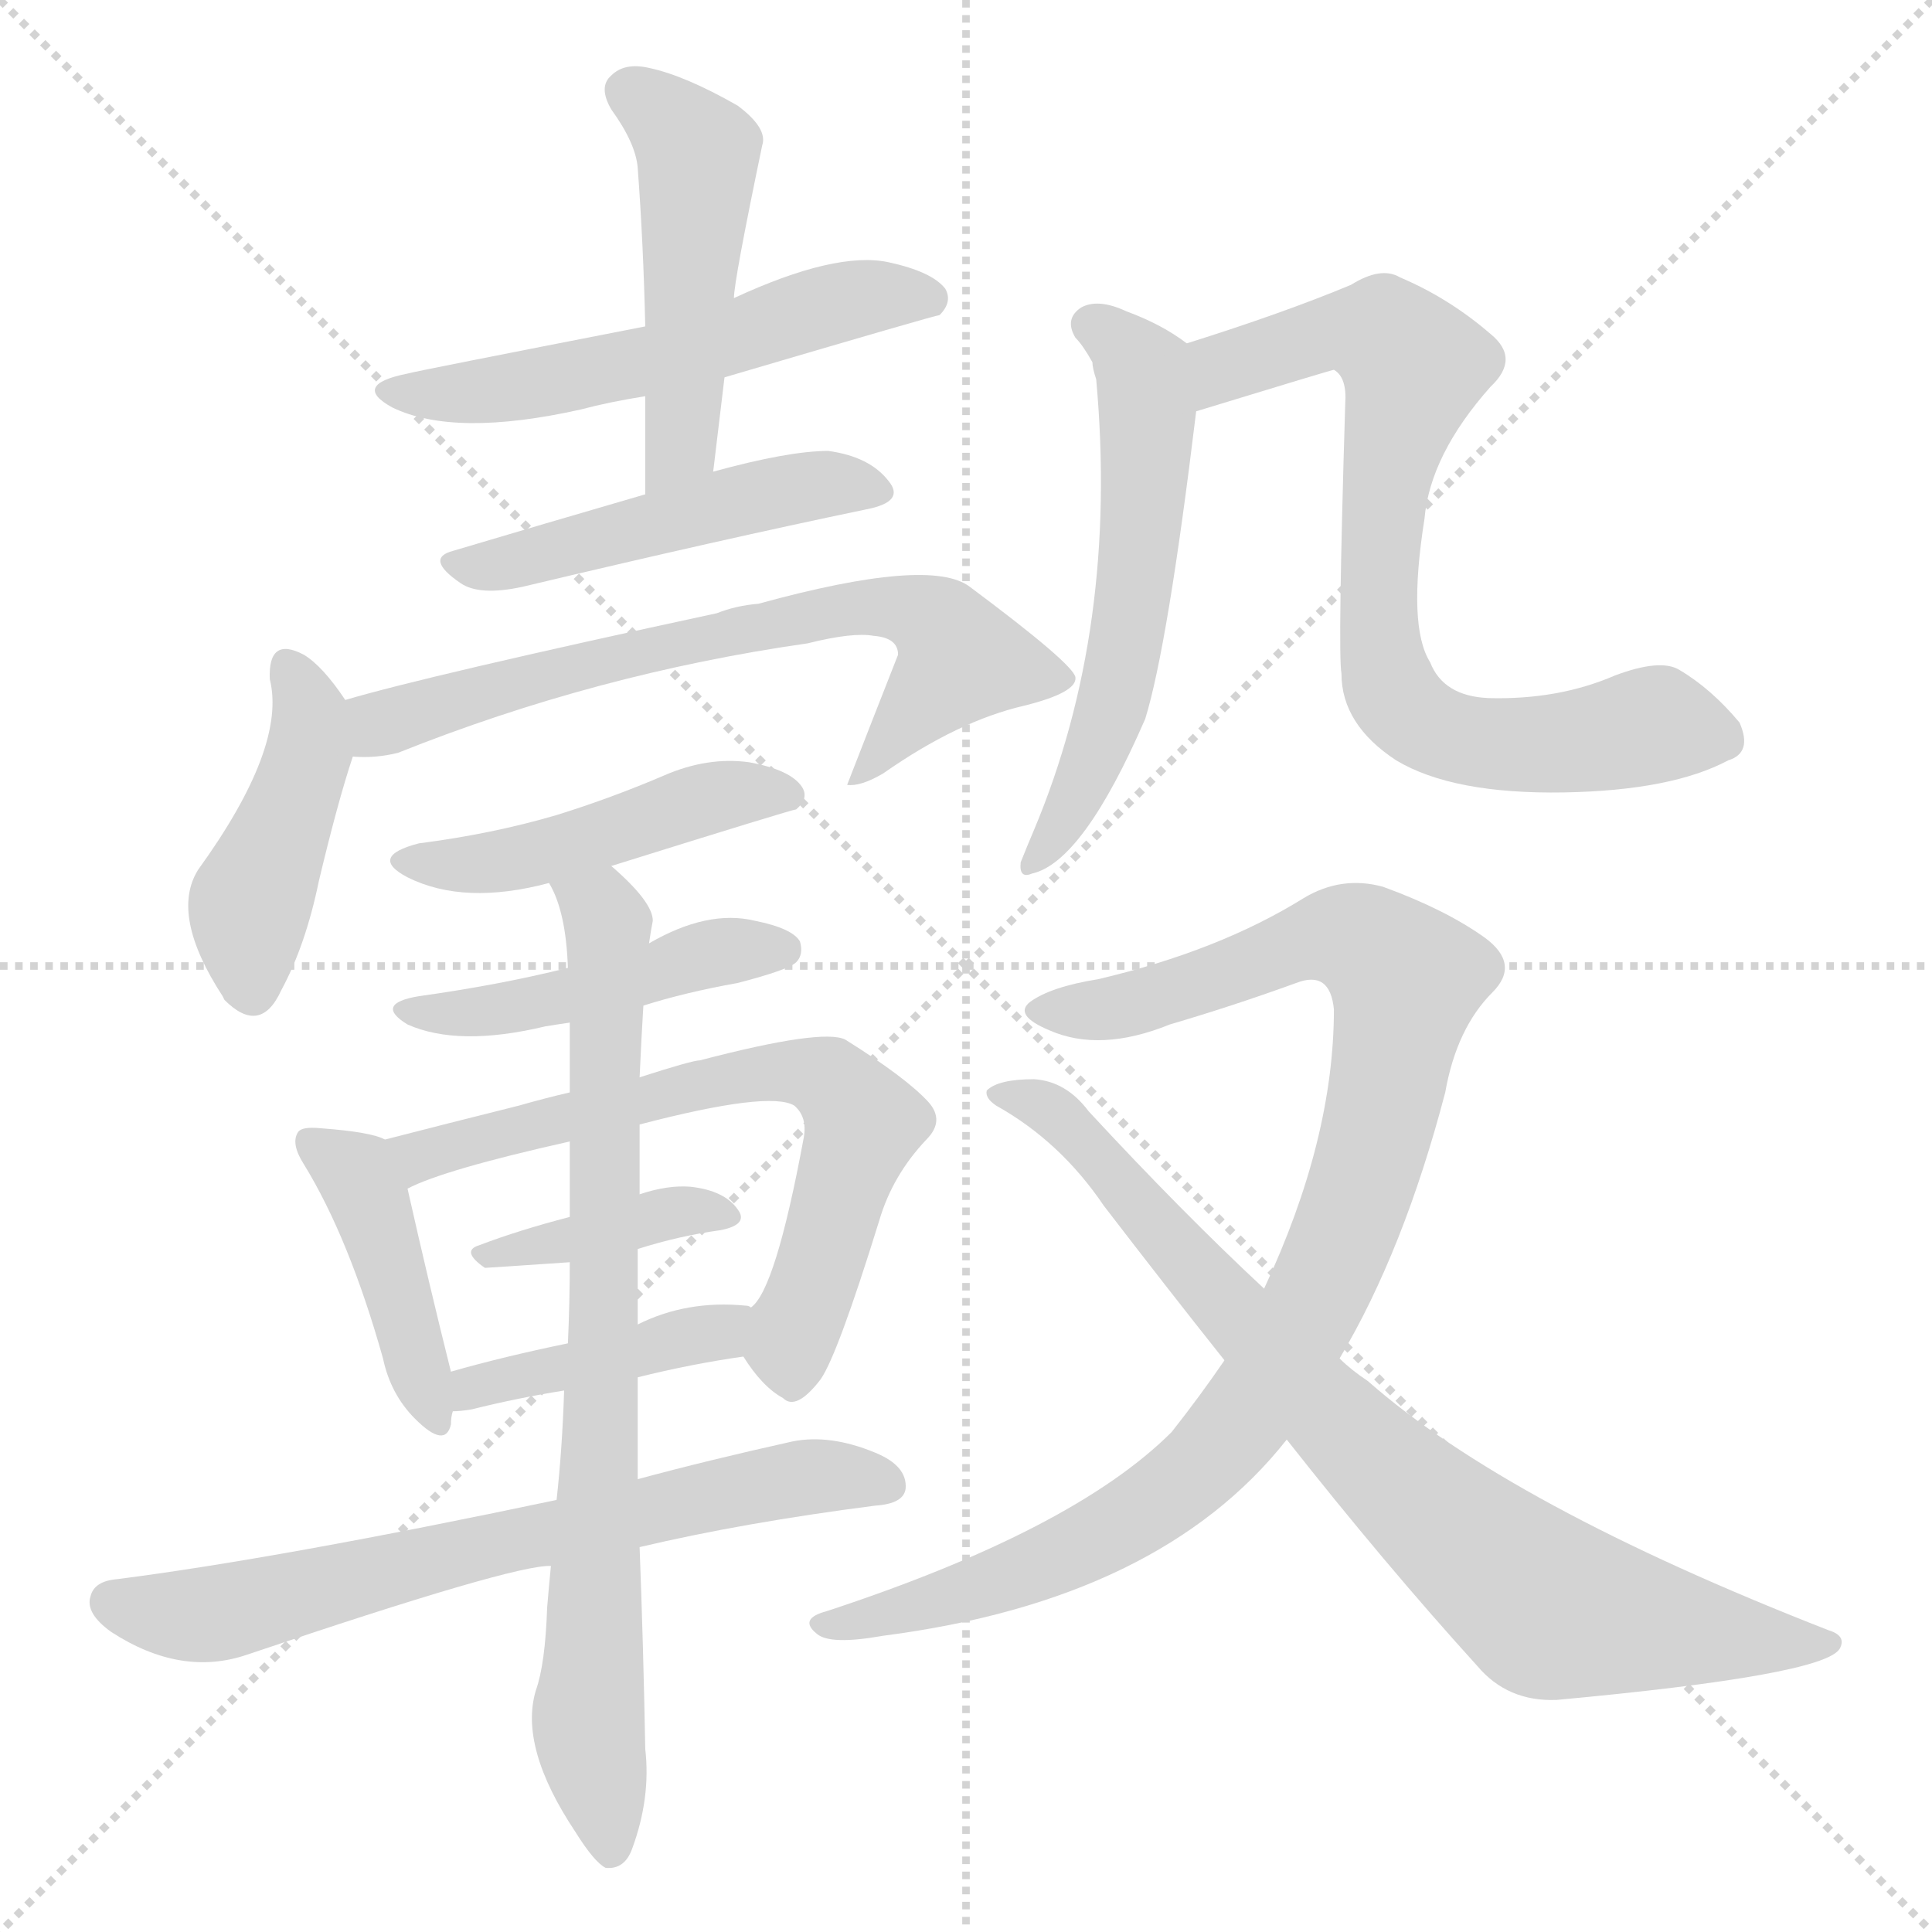 <svg version="1.1" viewBox="0 0 1024 1024" xmlns="http://www.w3.org/2000/svg">
  <g stroke="lightgray" stroke-dasharray="1,1" stroke-width="1" transform="scale(4, 4)">
    <line x1="0" y1="0" x2="256" y2="256"></line>
    <line x1="256" y1="0" x2="0" y2="256"></line>
    <line x1="128" y1="0" x2="128" y2="256"></line>
    <line x1="0" y1="128" x2="256" y2="128"></line>
  </g>
<g transform="scale(1, -1) translate(0, -900)">
   <style type="text/css">
    @keyframes keyframes0 {
      from {
       stroke: blue;
       stroke-dashoffset: 548;
       stroke-width: 128;
       }
       64% {
       animation-timing-function: step-end;
       stroke: blue;
       stroke-dashoffset: 0;
       stroke-width: 128;
       }
       to {
       stroke: black;
       stroke-width: 1024;
       }
       }
       #make-me-a-hanzi-animation-0 {
         animation: keyframes0 0.696s both;
         animation-delay: 0s;
         animation-timing-function: linear;
       }
    @keyframes keyframes1 {
      from {
       stroke: blue;
       stroke-dashoffset: 484;
       stroke-width: 128;
       }
       61% {
       animation-timing-function: step-end;
       stroke: blue;
       stroke-dashoffset: 0;
       stroke-width: 128;
       }
       to {
       stroke: black;
       stroke-width: 1024;
       }
       }
       #make-me-a-hanzi-animation-1 {
         animation: keyframes1 0.644s both;
         animation-delay: 0.696s;
         animation-timing-function: linear;
       }
    @keyframes keyframes2 {
      from {
       stroke: blue;
       stroke-dashoffset: 482;
       stroke-width: 128;
       }
       61% {
       animation-timing-function: step-end;
       stroke: blue;
       stroke-dashoffset: 0;
       stroke-width: 128;
       }
       to {
       stroke: black;
       stroke-width: 1024;
       }
       }
       #make-me-a-hanzi-animation-2 {
         animation: keyframes2 0.642s both;
         animation-delay: 1.34s;
         animation-timing-function: linear;
       }
    @keyframes keyframes3 {
      from {
       stroke: blue;
       stroke-dashoffset: 431;
       stroke-width: 128;
       }
       58% {
       animation-timing-function: step-end;
       stroke: blue;
       stroke-dashoffset: 0;
       stroke-width: 128;
       }
       to {
       stroke: black;
       stroke-width: 1024;
       }
       }
       #make-me-a-hanzi-animation-3 {
         animation: keyframes3 0.601s both;
         animation-delay: 1.982s;
         animation-timing-function: linear;
       }
    @keyframes keyframes4 {
      from {
       stroke: blue;
       stroke-dashoffset: 683;
       stroke-width: 128;
       }
       69% {
       animation-timing-function: step-end;
       stroke: blue;
       stroke-dashoffset: 0;
       stroke-width: 128;
       }
       to {
       stroke: black;
       stroke-width: 1024;
       }
       }
       #make-me-a-hanzi-animation-4 {
         animation: keyframes4 0.806s both;
         animation-delay: 2.583s;
         animation-timing-function: linear;
       }
    @keyframes keyframes5 {
      from {
       stroke: blue;
       stroke-dashoffset: 464;
       stroke-width: 128;
       }
       60% {
       animation-timing-function: step-end;
       stroke: blue;
       stroke-dashoffset: 0;
       stroke-width: 128;
       }
       to {
       stroke: black;
       stroke-width: 1024;
       }
       }
       #make-me-a-hanzi-animation-5 {
         animation: keyframes5 0.628s both;
         animation-delay: 3.389s;
         animation-timing-function: linear;
       }
    @keyframes keyframes6 {
      from {
       stroke: blue;
       stroke-dashoffset: 457;
       stroke-width: 128;
       }
       60% {
       animation-timing-function: step-end;
       stroke: blue;
       stroke-dashoffset: 0;
       stroke-width: 128;
       }
       to {
       stroke: black;
       stroke-width: 1024;
       }
       }
       #make-me-a-hanzi-animation-6 {
         animation: keyframes6 0.622s both;
         animation-delay: 4.016s;
         animation-timing-function: linear;
       }
    @keyframes keyframes7 {
      from {
       stroke: blue;
       stroke-dashoffset: 420;
       stroke-width: 128;
       }
       58% {
       animation-timing-function: step-end;
       stroke: blue;
       stroke-dashoffset: 0;
       stroke-width: 128;
       }
       to {
       stroke: black;
       stroke-width: 1024;
       }
       }
       #make-me-a-hanzi-animation-7 {
         animation: keyframes7 0.592s both;
         animation-delay: 4.638s;
         animation-timing-function: linear;
       }
    @keyframes keyframes8 {
      from {
       stroke: blue;
       stroke-dashoffset: 658;
       stroke-width: 128;
       }
       68% {
       animation-timing-function: step-end;
       stroke: blue;
       stroke-dashoffset: 0;
       stroke-width: 128;
       }
       to {
       stroke: black;
       stroke-width: 1024;
       }
       }
       #make-me-a-hanzi-animation-8 {
         animation: keyframes8 0.785s both;
         animation-delay: 5.23s;
         animation-timing-function: linear;
       }
    @keyframes keyframes9 {
      from {
       stroke: blue;
       stroke-dashoffset: 381;
       stroke-width: 128;
       }
       55% {
       animation-timing-function: step-end;
       stroke: blue;
       stroke-dashoffset: 0;
       stroke-width: 128;
       }
       to {
       stroke: black;
       stroke-width: 1024;
       }
       }
       #make-me-a-hanzi-animation-9 {
         animation: keyframes9 0.56s both;
         animation-delay: 6.015s;
         animation-timing-function: linear;
       }
    @keyframes keyframes10 {
      from {
       stroke: blue;
       stroke-dashoffset: 413;
       stroke-width: 128;
       }
       57% {
       animation-timing-function: step-end;
       stroke: blue;
       stroke-dashoffset: 0;
       stroke-width: 128;
       }
       to {
       stroke: black;
       stroke-width: 1024;
       }
       }
       #make-me-a-hanzi-animation-10 {
         animation: keyframes10 0.586s both;
         animation-delay: 6.576s;
         animation-timing-function: linear;
       }
    @keyframes keyframes11 {
      from {
       stroke: blue;
       stroke-dashoffset: 677;
       stroke-width: 128;
       }
       69% {
       animation-timing-function: step-end;
       stroke: blue;
       stroke-dashoffset: 0;
       stroke-width: 128;
       }
       to {
       stroke: black;
       stroke-width: 1024;
       }
       }
       #make-me-a-hanzi-animation-11 {
         animation: keyframes11 0.801s both;
         animation-delay: 7.162s;
         animation-timing-function: linear;
       }
    @keyframes keyframes12 {
      from {
       stroke: blue;
       stroke-dashoffset: 777;
       stroke-width: 128;
       }
       72% {
       animation-timing-function: step-end;
       stroke: blue;
       stroke-dashoffset: 0;
       stroke-width: 128;
       }
       to {
       stroke: black;
       stroke-width: 1024;
       }
       }
       #make-me-a-hanzi-animation-12 {
         animation: keyframes12 0.882s both;
         animation-delay: 7.963s;
         animation-timing-function: linear;
       }
    @keyframes keyframes13 {
      from {
       stroke: blue;
       stroke-dashoffset: 563;
       stroke-width: 128;
       }
       65% {
       animation-timing-function: step-end;
       stroke: blue;
       stroke-dashoffset: 0;
       stroke-width: 128;
       }
       to {
       stroke: black;
       stroke-width: 1024;
       }
       }
       #make-me-a-hanzi-animation-13 {
         animation: keyframes13 0.708s both;
         animation-delay: 8.845s;
         animation-timing-function: linear;
       }
    @keyframes keyframes14 {
      from {
       stroke: blue;
       stroke-dashoffset: 743;
       stroke-width: 128;
       }
       71% {
       animation-timing-function: step-end;
       stroke: blue;
       stroke-dashoffset: 0;
       stroke-width: 128;
       }
       to {
       stroke: black;
       stroke-width: 1024;
       }
       }
       #make-me-a-hanzi-animation-14 {
         animation: keyframes14 0.855s both;
         animation-delay: 9.553s;
         animation-timing-function: linear;
       }
    @keyframes keyframes15 {
      from {
       stroke: blue;
       stroke-dashoffset: 963;
       stroke-width: 128;
       }
       76% {
       animation-timing-function: step-end;
       stroke: blue;
       stroke-dashoffset: 0;
       stroke-width: 128;
       }
       to {
       stroke: black;
       stroke-width: 1024;
       }
       }
       #make-me-a-hanzi-animation-15 {
         animation: keyframes15 1.034s both;
         animation-delay: 10.408s;
         animation-timing-function: linear;
       }
    @keyframes keyframes16 {
      from {
       stroke: blue;
       stroke-dashoffset: 808;
       stroke-width: 128;
       }
       72% {
       animation-timing-function: step-end;
       stroke: blue;
       stroke-dashoffset: 0;
       stroke-width: 128;
       }
       to {
       stroke: black;
       stroke-width: 1024;
       }
       }
       #make-me-a-hanzi-animation-16 {
         animation: keyframes16 0.908s both;
         animation-delay: 11.441s;
         animation-timing-function: linear;
       }
</style>
<path d="M 384.0 700.0 Q 496.0 733.0 498.0 733.0 Q 505.0 740.0 501.0 747.0 Q 494.0 756.0 471.0 761.0 Q 443.0 767.0 389.0 742.0 L 342.0 727.0 Q 219.0 703.0 216.0 702.0 Q 186.0 696.0 208.0 684.0 Q 241.0 668.0 308.0 683.0 Q 323.0 687.0 342.0 690.0 L 384.0 700.0 Z" fill="lightgray"></path> 
<path d="M 378.0 650.0 L 384.0 700.0 L 389.0 742.0 Q 389.0 751.0 404.0 823.0 Q 407.0 832.0 391.0 844.0 Q 363.0 860.0 344.0 864.0 Q 331.0 867.0 324.0 860.0 Q 317.0 854.0 324.0 842.0 Q 337.0 824.0 338.0 811.0 Q 341.0 771.0 342.0 727.0 L 342.0 690.0 Q 342.0 665.0 342.0 638.0 C 342.0 608.0 374.0 620.0 378.0 650.0 Z" fill="lightgray"></path> 
<path d="M 342.0 638.0 Q 287.0 622.0 240.0 608.0 Q 225.0 604.0 244.0 591.0 Q 254.0 584.0 277.0 589.0 Q 382.0 614.0 459.0 630.0 Q 480.0 634.0 471.0 645.0 Q 461.0 658.0 439.0 661.0 Q 418.0 661.0 378.0 650.0 L 342.0 638.0 Z" fill="lightgray"></path> 
<path d="M 183.0 529.0 Q 171.0 547.0 161.0 553.0 Q 142.0 563.0 143.0 540.0 Q 152.0 504.0 105.0 439.0 Q 90.0 415.0 118.0 372.0 L 119.0 370.0 Q 138.0 351.0 149.0 375.0 Q 162.0 399.0 169.0 433.0 Q 179.0 475.0 187.0 499.0 C 192.0 516.0 192.0 516.0 183.0 529.0 Z" fill="lightgray"></path> 
<path d="M 187.0 499.0 Q 199.0 498.0 211.0 501.0 Q 316.0 543.0 428.0 559.0 Q 452.0 565.0 463.0 563.0 Q 476.0 562.0 476.0 553.0 Q 463.0 520.0 449.0 484.0 Q 456.0 483.0 468.0 490.0 Q 508.0 518.0 543.0 526.0 Q 571.0 533.0 570.0 541.0 Q 569.0 548.0 514.0 589.0 Q 493.0 605.0 402.0 580.0 Q 390.0 579.0 380.0 575.0 Q 227.0 542.0 183.0 529.0 C 154.0 521.0 157.0 499.0 187.0 499.0 Z" fill="lightgray"></path> 
<path d="M 324.0 441.0 Q 420.0 471.0 422.0 471.0 Q 429.0 477.0 425.0 483.0 Q 419.0 492.0 397.0 496.0 Q 375.0 499.0 352.0 489.0 Q 324.0 477.0 295.0 468.0 Q 261.0 458.0 222.0 453.0 Q 195.0 446.0 216.0 435.0 Q 246.0 420.0 291.0 432.0 L 324.0 441.0 Z" fill="lightgray"></path> 
<path d="M 341.0 367.0 Q 363.0 374.0 391.0 379.0 Q 418.0 386.0 422.0 390.0 Q 426.0 394.0 424.0 401.0 Q 420.0 408.0 400.0 412.0 Q 375.0 418.0 344.0 400.0 L 301.0 387.0 Q 265.0 378.0 222.0 372.0 Q 198.0 368.0 216.0 357.0 Q 243.0 345.0 289.0 356.0 Q 295.0 357.0 302.0 358.0 L 341.0 367.0 Z" fill="lightgray"></path> 
<path d="M 204.0 296.0 Q 197.0 300.0 170.0 302.0 Q 160.0 303.0 158.0 300.0 Q 154.0 294.0 161.0 283.0 Q 185.0 244.0 203.0 180.0 Q 207.0 161.0 220.0 148.0 Q 236.0 132.0 239.0 145.0 Q 239.0 149.0 240.0 152.0 L 239.0 173.0 Q 227.0 221.0 216.0 270.0 C 211.0 293.0 211.0 293.0 204.0 296.0 Z" fill="lightgray"></path> 
<path d="M 394.0 181.0 Q 404.0 165.0 415.0 159.0 Q 422.0 152.0 435.0 169.0 Q 444.0 182.0 466.0 253.0 Q 473.0 277.0 491.0 296.0 Q 501.0 306.0 492.0 316.0 Q 480.0 329.0 448.0 349.0 Q 436.0 355.0 371.0 338.0 Q 367.0 338.0 339.0 329.0 L 302.0 321.0 Q 289.0 318.0 275.0 314.0 Q 235.0 304.0 204.0 296.0 C 175.0 289.0 188.0 258.0 216.0 270.0 Q 235.0 280.0 302.0 295.0 L 339.0 304.0 Q 408.0 322.0 421.0 314.0 Q 428.0 308.0 426.0 297.0 Q 411.0 216.0 398.0 207.0 C 387.0 191.0 387.0 191.0 394.0 181.0 Z" fill="lightgray"></path> 
<path d="M 338.0 238.0 Q 360.0 245.0 382.0 248.0 Q 397.0 251.0 391.0 259.0 Q 384.0 269.0 366.0 271.0 Q 354.0 272.0 339.0 267.0 L 302.0 255.0 Q 275.0 248.0 254.0 240.0 Q 244.0 237.0 257.0 228.0 Q 258.0 228.0 302.0 231.0 L 338.0 238.0 Z" fill="lightgray"></path> 
<path d="M 338.0 170.0 Q 366.0 177.0 394.0 181.0 C 424.0 185.0 427.0 200.0 398.0 207.0 Q 397.0 208.0 395.0 208.0 Q 364.0 211.0 338.0 198.0 L 301.0 188.0 Q 267.0 181.0 239.0 173.0 C 210.0 165.0 210.0 150.0 240.0 152.0 Q 244.0 152.0 250.0 153.0 Q 274.0 159.0 299.0 163.0 L 338.0 170.0 Z" fill="lightgray"></path> 
<path d="M 339.0 80.0 Q 394.0 93.0 464.0 102.0 Q 479.0 103.0 480.0 111.0 Q 481.0 123.0 464.0 130.0 Q 440.0 140.0 420.0 136.0 Q 375.0 126.0 338.0 116.0 L 295.0 105.0 Q 148.0 74.0 62.0 63.0 Q 50.0 62.0 48.0 54.0 Q 45.0 45.0 59.0 35.0 Q 96.0 11.0 131.0 23.0 Q 273.0 71.0 292.0 70.0 L 339.0 80.0 Z" fill="lightgray"></path> 
<path d="M 292.0 70.0 Q 291.0 60.0 290.0 48.0 Q 289.0 18.0 284.0 4.0 Q 275.0 -26.0 305.0 -71.0 Q 315.0 -87.0 321.0 -90.0 Q 331.0 -91.0 335.0 -80.0 Q 345.0 -53.0 342.0 -27.0 Q 341.0 28.0 339.0 80.0 L 338.0 116.0 Q 338.0 144.0 338.0 170.0 L 338.0 198.0 Q 338.0 219.0 338.0 238.0 L 339.0 267.0 Q 339.0 286.0 339.0 304.0 L 339.0 329.0 Q 340.0 351.0 341.0 367.0 L 344.0 400.0 Q 345.0 407.0 346.0 412.0 Q 346.0 422.0 324.0 441.0 C 302.0 462.0 280.0 460.0 291.0 432.0 Q 300.0 417.0 301.0 387.0 L 302.0 358.0 Q 302.0 342.0 302.0 321.0 L 302.0 295.0 Q 302.0 276.0 302.0 255.0 L 302.0 231.0 Q 302.0 210.0 301.0 188.0 L 299.0 163.0 Q 298.0 132.0 295.0 105.0 L 292.0 70.0 Z" fill="lightgray"></path> 
<path d="M 579.0 708.0 Q 579.0 705.0 581.0 699.0 Q 593.0 567.0 548.0 460.0 Q 545.0 453.0 541.0 443.0 Q 540.0 434.0 547.0 437.0 Q 574.0 443.0 607.0 519.0 Q 619.0 558.0 634.0 682.0 C 638.0 712.0 638.0 712.0 629.0 718.0 Q 616.0 728.0 597.0 735.0 Q 582.0 742.0 573.0 737.0 Q 564.0 731.0 570.0 721.0 Q 574.0 717.0 579.0 708.0 Z" fill="lightgray"></path> 
<path d="M 634.0 682.0 Q 706.0 704.0 707.0 704.0 Q 714.0 700.0 713.0 686.0 Q 709.0 554.0 711.0 543.0 Q 711.0 516.0 740.0 497.0 Q 770.0 479.0 829.0 480.0 Q 886.0 481.0 916.0 497.0 Q 929.0 501.0 922.0 517.0 Q 907.0 535.0 890.0 545.0 Q 880.0 551.0 856.0 542.0 Q 826.0 529.0 789.0 530.0 Q 765.0 531.0 758.0 549.0 Q 746.0 568.0 755.0 625.0 Q 758.0 659.0 790.0 695.0 Q 806.0 710.0 790.0 723.0 Q 768.0 742.0 742.0 753.0 Q 732.0 759.0 716.0 749.0 Q 680.0 734.0 629.0 718.0 C 600.0 709.0 605.0 673.0 634.0 682.0 Z" fill="lightgray"></path> 
<path d="M 710.0 180.0 Q 744.0 237.0 766.0 321.0 Q 772.0 355.0 791.0 374.0 Q 806.0 389.0 787.0 403.0 Q 766.0 418.0 733.0 430.0 Q 711.0 436.0 691.0 424.0 Q 646.0 396.0 582.0 381.0 Q 557.0 377.0 546.0 369.0 Q 537.0 362.0 556.0 354.0 Q 583.0 342.0 620.0 357.0 Q 654.0 367.0 687.0 379.0 Q 705.0 386.0 707.0 365.0 Q 707.0 296.0 670.0 217.0 L 649.0 179.0 Q 636.0 160.0 621.0 141.0 Q 569.0 89.0 438.0 46.0 Q 423.0 42.0 433.0 34.0 Q 440.0 28.0 468.0 33.0 Q 615.0 52.0 682.0 137.0 L 710.0 180.0 Z" fill="lightgray"></path> 
<path d="M 682.0 137.0 Q 734.0 71.0 783.0 17.0 Q 799.0 -2.0 825.0 -1.0 Q 966.0 12.0 975.0 26.0 Q 979.0 33.0 969.0 36.0 Q 800.0 102.0 725.0 168.0 Q 716.0 174.0 710.0 180.0 L 670.0 217.0 Q 627.0 257.0 577.0 311.0 Q 565.0 327.0 548.0 328.0 Q 529.0 328.0 523.0 322.0 Q 522.0 318.0 528.0 314.0 Q 562.0 295.0 585.0 261.0 Q 618.0 218.0 649.0 179.0 L 682.0 137.0 Z" fill="lightgray"></path> 
      <clipPath id="make-me-a-hanzi-clip-0">
      <path d="M 384.0 700.0 Q 496.0 733.0 498.0 733.0 Q 505.0 740.0 501.0 747.0 Q 494.0 756.0 471.0 761.0 Q 443.0 767.0 389.0 742.0 L 342.0 727.0 Q 219.0 703.0 216.0 702.0 Q 186.0 696.0 208.0 684.0 Q 241.0 668.0 308.0 683.0 Q 323.0 687.0 342.0 690.0 L 384.0 700.0 Z" fill="lightgray"></path>
      </clipPath>
      <path clip-path="url(#make-me-a-hanzi-clip-0)" d="M 209.0 694.0 L 279.0 695.0 L 359.0 712.0 L 447.0 740.0 L 495.0 741.0 " fill="none" id="make-me-a-hanzi-animation-0" stroke-dasharray="420 840" stroke-linecap="round"></path>

      <clipPath id="make-me-a-hanzi-clip-1">
      <path d="M 378.0 650.0 L 384.0 700.0 L 389.0 742.0 Q 389.0 751.0 404.0 823.0 Q 407.0 832.0 391.0 844.0 Q 363.0 860.0 344.0 864.0 Q 331.0 867.0 324.0 860.0 Q 317.0 854.0 324.0 842.0 Q 337.0 824.0 338.0 811.0 Q 341.0 771.0 342.0 727.0 L 342.0 690.0 Q 342.0 665.0 342.0 638.0 C 342.0 608.0 374.0 620.0 378.0 650.0 Z" fill="lightgray"></path>
      </clipPath>
      <path clip-path="url(#make-me-a-hanzi-clip-1)" d="M 334.0 851.0 L 371.0 818.0 L 361.0 664.0 L 346.0 645.0 " fill="none" id="make-me-a-hanzi-animation-1" stroke-dasharray="356 712" stroke-linecap="round"></path>

      <clipPath id="make-me-a-hanzi-clip-2">
      <path d="M 342.0 638.0 Q 287.0 622.0 240.0 608.0 Q 225.0 604.0 244.0 591.0 Q 254.0 584.0 277.0 589.0 Q 382.0 614.0 459.0 630.0 Q 480.0 634.0 471.0 645.0 Q 461.0 658.0 439.0 661.0 Q 418.0 661.0 378.0 650.0 L 342.0 638.0 Z" fill="lightgray"></path>
      </clipPath>
      <path clip-path="url(#make-me-a-hanzi-clip-2)" d="M 242.0 599.0 L 283.0 604.0 L 422.0 641.0 L 463.0 639.0 " fill="none" id="make-me-a-hanzi-animation-2" stroke-dasharray="354 708" stroke-linecap="round"></path>

      <clipPath id="make-me-a-hanzi-clip-3">
      <path d="M 183.0 529.0 Q 171.0 547.0 161.0 553.0 Q 142.0 563.0 143.0 540.0 Q 152.0 504.0 105.0 439.0 Q 90.0 415.0 118.0 372.0 L 119.0 370.0 Q 138.0 351.0 149.0 375.0 Q 162.0 399.0 169.0 433.0 Q 179.0 475.0 187.0 499.0 C 192.0 516.0 192.0 516.0 183.0 529.0 Z" fill="lightgray"></path>
      </clipPath>
      <path clip-path="url(#make-me-a-hanzi-clip-3)" d="M 153.0 545.0 L 165.0 519.0 L 164.0 501.0 L 133.0 420.0 L 133.0 378.0 " fill="none" id="make-me-a-hanzi-animation-3" stroke-dasharray="303 606" stroke-linecap="round"></path>

      <clipPath id="make-me-a-hanzi-clip-4">
      <path d="M 187.0 499.0 Q 199.0 498.0 211.0 501.0 Q 316.0 543.0 428.0 559.0 Q 452.0 565.0 463.0 563.0 Q 476.0 562.0 476.0 553.0 Q 463.0 520.0 449.0 484.0 Q 456.0 483.0 468.0 490.0 Q 508.0 518.0 543.0 526.0 Q 571.0 533.0 570.0 541.0 Q 569.0 548.0 514.0 589.0 Q 493.0 605.0 402.0 580.0 Q 390.0 579.0 380.0 575.0 Q 227.0 542.0 183.0 529.0 C 154.0 521.0 157.0 499.0 187.0 499.0 Z" fill="lightgray"></path>
      </clipPath>
      <path clip-path="url(#make-me-a-hanzi-clip-4)" d="M 189.0 522.0 L 202.0 516.0 L 348.0 559.0 L 359.0 557.0 L 454.0 579.0 L 483.0 577.0 L 510.0 551.0 L 460.0 493.0 L 452.0 491.0 " fill="none" id="make-me-a-hanzi-animation-4" stroke-dasharray="555 1110" stroke-linecap="round"></path>

      <clipPath id="make-me-a-hanzi-clip-5">
      <path d="M 324.0 441.0 Q 420.0 471.0 422.0 471.0 Q 429.0 477.0 425.0 483.0 Q 419.0 492.0 397.0 496.0 Q 375.0 499.0 352.0 489.0 Q 324.0 477.0 295.0 468.0 Q 261.0 458.0 222.0 453.0 Q 195.0 446.0 216.0 435.0 Q 246.0 420.0 291.0 432.0 L 324.0 441.0 Z" fill="lightgray"></path>
      </clipPath>
      <path clip-path="url(#make-me-a-hanzi-clip-5)" d="M 217.0 445.0 L 238.0 441.0 L 278.0 446.0 L 332.0 459.0 L 365.0 475.0 L 419.0 478.0 " fill="none" id="make-me-a-hanzi-animation-5" stroke-dasharray="336 672" stroke-linecap="round"></path>

      <clipPath id="make-me-a-hanzi-clip-6">
      <path d="M 341.0 367.0 Q 363.0 374.0 391.0 379.0 Q 418.0 386.0 422.0 390.0 Q 426.0 394.0 424.0 401.0 Q 420.0 408.0 400.0 412.0 Q 375.0 418.0 344.0 400.0 L 301.0 387.0 Q 265.0 378.0 222.0 372.0 Q 198.0 368.0 216.0 357.0 Q 243.0 345.0 289.0 356.0 Q 295.0 357.0 302.0 358.0 L 341.0 367.0 Z" fill="lightgray"></path>
      </clipPath>
      <path clip-path="url(#make-me-a-hanzi-clip-6)" d="M 217.0 365.0 L 278.0 366.0 L 371.0 394.0 L 414.0 397.0 " fill="none" id="make-me-a-hanzi-animation-6" stroke-dasharray="329 658" stroke-linecap="round"></path>

      <clipPath id="make-me-a-hanzi-clip-7">
      <path d="M 204.0 296.0 Q 197.0 300.0 170.0 302.0 Q 160.0 303.0 158.0 300.0 Q 154.0 294.0 161.0 283.0 Q 185.0 244.0 203.0 180.0 Q 207.0 161.0 220.0 148.0 Q 236.0 132.0 239.0 145.0 Q 239.0 149.0 240.0 152.0 L 239.0 173.0 Q 227.0 221.0 216.0 270.0 C 211.0 293.0 211.0 293.0 204.0 296.0 Z" fill="lightgray"></path>
      </clipPath>
      <path clip-path="url(#make-me-a-hanzi-clip-7)" d="M 165.0 295.0 L 194.0 268.0 L 230.0 149.0 " fill="none" id="make-me-a-hanzi-animation-7" stroke-dasharray="292 584" stroke-linecap="round"></path>

      <clipPath id="make-me-a-hanzi-clip-8">
      <path d="M 394.0 181.0 Q 404.0 165.0 415.0 159.0 Q 422.0 152.0 435.0 169.0 Q 444.0 182.0 466.0 253.0 Q 473.0 277.0 491.0 296.0 Q 501.0 306.0 492.0 316.0 Q 480.0 329.0 448.0 349.0 Q 436.0 355.0 371.0 338.0 Q 367.0 338.0 339.0 329.0 L 302.0 321.0 Q 289.0 318.0 275.0 314.0 Q 235.0 304.0 204.0 296.0 C 175.0 289.0 188.0 258.0 216.0 270.0 Q 235.0 280.0 302.0 295.0 L 339.0 304.0 Q 408.0 322.0 421.0 314.0 Q 428.0 308.0 426.0 297.0 Q 411.0 216.0 398.0 207.0 C 387.0 191.0 387.0 191.0 394.0 181.0 Z" fill="lightgray"></path>
      </clipPath>
      <path clip-path="url(#make-me-a-hanzi-clip-8)" d="M 212.0 292.0 L 223.0 287.0 L 386.0 330.0 L 425.0 332.0 L 440.0 327.0 L 456.0 303.0 L 418.0 186.0 L 421.0 172.0 " fill="none" id="make-me-a-hanzi-animation-8" stroke-dasharray="530 1060" stroke-linecap="round"></path>

      <clipPath id="make-me-a-hanzi-clip-9">
      <path d="M 338.0 238.0 Q 360.0 245.0 382.0 248.0 Q 397.0 251.0 391.0 259.0 Q 384.0 269.0 366.0 271.0 Q 354.0 272.0 339.0 267.0 L 302.0 255.0 Q 275.0 248.0 254.0 240.0 Q 244.0 237.0 257.0 228.0 Q 258.0 228.0 302.0 231.0 L 338.0 238.0 Z" fill="lightgray"></path>
      </clipPath>
      <path clip-path="url(#make-me-a-hanzi-clip-9)" d="M 259.0 235.0 L 349.0 256.0 L 382.0 257.0 " fill="none" id="make-me-a-hanzi-animation-9" stroke-dasharray="253 506" stroke-linecap="round"></path>

      <clipPath id="make-me-a-hanzi-clip-10">
      <path d="M 338.0 170.0 Q 366.0 177.0 394.0 181.0 C 424.0 185.0 427.0 200.0 398.0 207.0 Q 397.0 208.0 395.0 208.0 Q 364.0 211.0 338.0 198.0 L 301.0 188.0 Q 267.0 181.0 239.0 173.0 C 210.0 165.0 210.0 150.0 240.0 152.0 Q 244.0 152.0 250.0 153.0 Q 274.0 159.0 299.0 163.0 L 338.0 170.0 Z" fill="lightgray"></path>
      </clipPath>
      <path clip-path="url(#make-me-a-hanzi-clip-10)" d="M 245.0 157.0 L 263.0 169.0 L 342.0 184.0 L 394.0 201.0 " fill="none" id="make-me-a-hanzi-animation-10" stroke-dasharray="285 570" stroke-linecap="round"></path>

      <clipPath id="make-me-a-hanzi-clip-11">
      <path d="M 339.0 80.0 Q 394.0 93.0 464.0 102.0 Q 479.0 103.0 480.0 111.0 Q 481.0 123.0 464.0 130.0 Q 440.0 140.0 420.0 136.0 Q 375.0 126.0 338.0 116.0 L 295.0 105.0 Q 148.0 74.0 62.0 63.0 Q 50.0 62.0 48.0 54.0 Q 45.0 45.0 59.0 35.0 Q 96.0 11.0 131.0 23.0 Q 273.0 71.0 292.0 70.0 L 339.0 80.0 Z" fill="lightgray"></path>
      </clipPath>
      <path clip-path="url(#make-me-a-hanzi-clip-11)" d="M 59.0 51.0 L 88.0 44.0 L 118.0 45.0 L 428.0 118.0 L 470.0 114.0 " fill="none" id="make-me-a-hanzi-animation-11" stroke-dasharray="549 1098" stroke-linecap="round"></path>

      <clipPath id="make-me-a-hanzi-clip-12">
      <path d="M 292.0 70.0 Q 291.0 60.0 290.0 48.0 Q 289.0 18.0 284.0 4.0 Q 275.0 -26.0 305.0 -71.0 Q 315.0 -87.0 321.0 -90.0 Q 331.0 -91.0 335.0 -80.0 Q 345.0 -53.0 342.0 -27.0 Q 341.0 28.0 339.0 80.0 L 338.0 116.0 Q 338.0 144.0 338.0 170.0 L 338.0 198.0 Q 338.0 219.0 338.0 238.0 L 339.0 267.0 Q 339.0 286.0 339.0 304.0 L 339.0 329.0 Q 340.0 351.0 341.0 367.0 L 344.0 400.0 Q 345.0 407.0 346.0 412.0 Q 346.0 422.0 324.0 441.0 C 302.0 462.0 280.0 460.0 291.0 432.0 Q 300.0 417.0 301.0 387.0 L 302.0 358.0 Q 302.0 342.0 302.0 321.0 L 302.0 295.0 Q 302.0 276.0 302.0 255.0 L 302.0 231.0 Q 302.0 210.0 301.0 188.0 L 299.0 163.0 Q 298.0 132.0 295.0 105.0 L 292.0 70.0 Z" fill="lightgray"></path>
      </clipPath>
      <path clip-path="url(#make-me-a-hanzi-clip-12)" d="M 298.0 428.0 L 323.0 409.0 L 312.0 -13.0 L 323.0 -80.0 " fill="none" id="make-me-a-hanzi-animation-12" stroke-dasharray="649 1298" stroke-linecap="round"></path>

      <clipPath id="make-me-a-hanzi-clip-13">
      <path d="M 579.0 708.0 Q 579.0 705.0 581.0 699.0 Q 593.0 567.0 548.0 460.0 Q 545.0 453.0 541.0 443.0 Q 540.0 434.0 547.0 437.0 Q 574.0 443.0 607.0 519.0 Q 619.0 558.0 634.0 682.0 C 638.0 712.0 638.0 712.0 629.0 718.0 Q 616.0 728.0 597.0 735.0 Q 582.0 742.0 573.0 737.0 Q 564.0 731.0 570.0 721.0 Q 574.0 717.0 579.0 708.0 Z" fill="lightgray"></path>
      </clipPath>
      <path clip-path="url(#make-me-a-hanzi-clip-13)" d="M 578.0 728.0 L 606.0 703.0 L 607.0 633.0 L 587.0 516.0 L 573.0 481.0 L 549.0 445.0 " fill="none" id="make-me-a-hanzi-animation-13" stroke-dasharray="435 870" stroke-linecap="round"></path>

      <clipPath id="make-me-a-hanzi-clip-14">
      <path d="M 634.0 682.0 Q 706.0 704.0 707.0 704.0 Q 714.0 700.0 713.0 686.0 Q 709.0 554.0 711.0 543.0 Q 711.0 516.0 740.0 497.0 Q 770.0 479.0 829.0 480.0 Q 886.0 481.0 916.0 497.0 Q 929.0 501.0 922.0 517.0 Q 907.0 535.0 890.0 545.0 Q 880.0 551.0 856.0 542.0 Q 826.0 529.0 789.0 530.0 Q 765.0 531.0 758.0 549.0 Q 746.0 568.0 755.0 625.0 Q 758.0 659.0 790.0 695.0 Q 806.0 710.0 790.0 723.0 Q 768.0 742.0 742.0 753.0 Q 732.0 759.0 716.0 749.0 Q 680.0 734.0 629.0 718.0 C 600.0 709.0 605.0 673.0 634.0 682.0 Z" fill="lightgray"></path>
      </clipPath>
      <path clip-path="url(#make-me-a-hanzi-clip-14)" d="M 646.0 690.0 L 649.0 705.0 L 704.0 724.0 L 735.0 721.0 L 749.0 706.0 L 733.0 645.0 L 730.0 584.0 L 735.0 540.0 L 748.0 520.0 L 788.0 506.0 L 820.0 505.0 L 879.0 516.0 L 913.0 509.0 " fill="none" id="make-me-a-hanzi-animation-14" stroke-dasharray="615 1230" stroke-linecap="round"></path>

      <clipPath id="make-me-a-hanzi-clip-15">
      <path d="M 710.0 180.0 Q 744.0 237.0 766.0 321.0 Q 772.0 355.0 791.0 374.0 Q 806.0 389.0 787.0 403.0 Q 766.0 418.0 733.0 430.0 Q 711.0 436.0 691.0 424.0 Q 646.0 396.0 582.0 381.0 Q 557.0 377.0 546.0 369.0 Q 537.0 362.0 556.0 354.0 Q 583.0 342.0 620.0 357.0 Q 654.0 367.0 687.0 379.0 Q 705.0 386.0 707.0 365.0 Q 707.0 296.0 670.0 217.0 L 649.0 179.0 Q 636.0 160.0 621.0 141.0 Q 569.0 89.0 438.0 46.0 Q 423.0 42.0 433.0 34.0 Q 440.0 28.0 468.0 33.0 Q 615.0 52.0 682.0 137.0 L 710.0 180.0 Z" fill="lightgray"></path>
      </clipPath>
      <path clip-path="url(#make-me-a-hanzi-clip-15)" d="M 553.0 363.0 L 585.0 364.0 L 708.0 404.0 L 729.0 397.0 L 745.0 377.0 L 731.0 305.0 L 708.0 234.0 L 672.0 167.0 L 642.0 128.0 L 572.0 80.0 L 494.0 50.0 L 439.0 39.0 " fill="none" id="make-me-a-hanzi-animation-15" stroke-dasharray="835 1670" stroke-linecap="round"></path>

      <clipPath id="make-me-a-hanzi-clip-16">
      <path d="M 682.0 137.0 Q 734.0 71.0 783.0 17.0 Q 799.0 -2.0 825.0 -1.0 Q 966.0 12.0 975.0 26.0 Q 979.0 33.0 969.0 36.0 Q 800.0 102.0 725.0 168.0 Q 716.0 174.0 710.0 180.0 L 670.0 217.0 Q 627.0 257.0 577.0 311.0 Q 565.0 327.0 548.0 328.0 Q 529.0 328.0 523.0 322.0 Q 522.0 318.0 528.0 314.0 Q 562.0 295.0 585.0 261.0 Q 618.0 218.0 649.0 179.0 L 682.0 137.0 Z" fill="lightgray"></path>
      </clipPath>
      <path clip-path="url(#make-me-a-hanzi-clip-16)" d="M 529.0 320.0 L 551.0 315.0 L 574.0 297.0 L 697.0 157.0 L 813.0 54.0 L 834.0 44.0 L 883.0 36.0 L 969.0 29.0 " fill="none" id="make-me-a-hanzi-animation-16" stroke-dasharray="680 1360" stroke-linecap="round"></path>

</g>
</svg>
